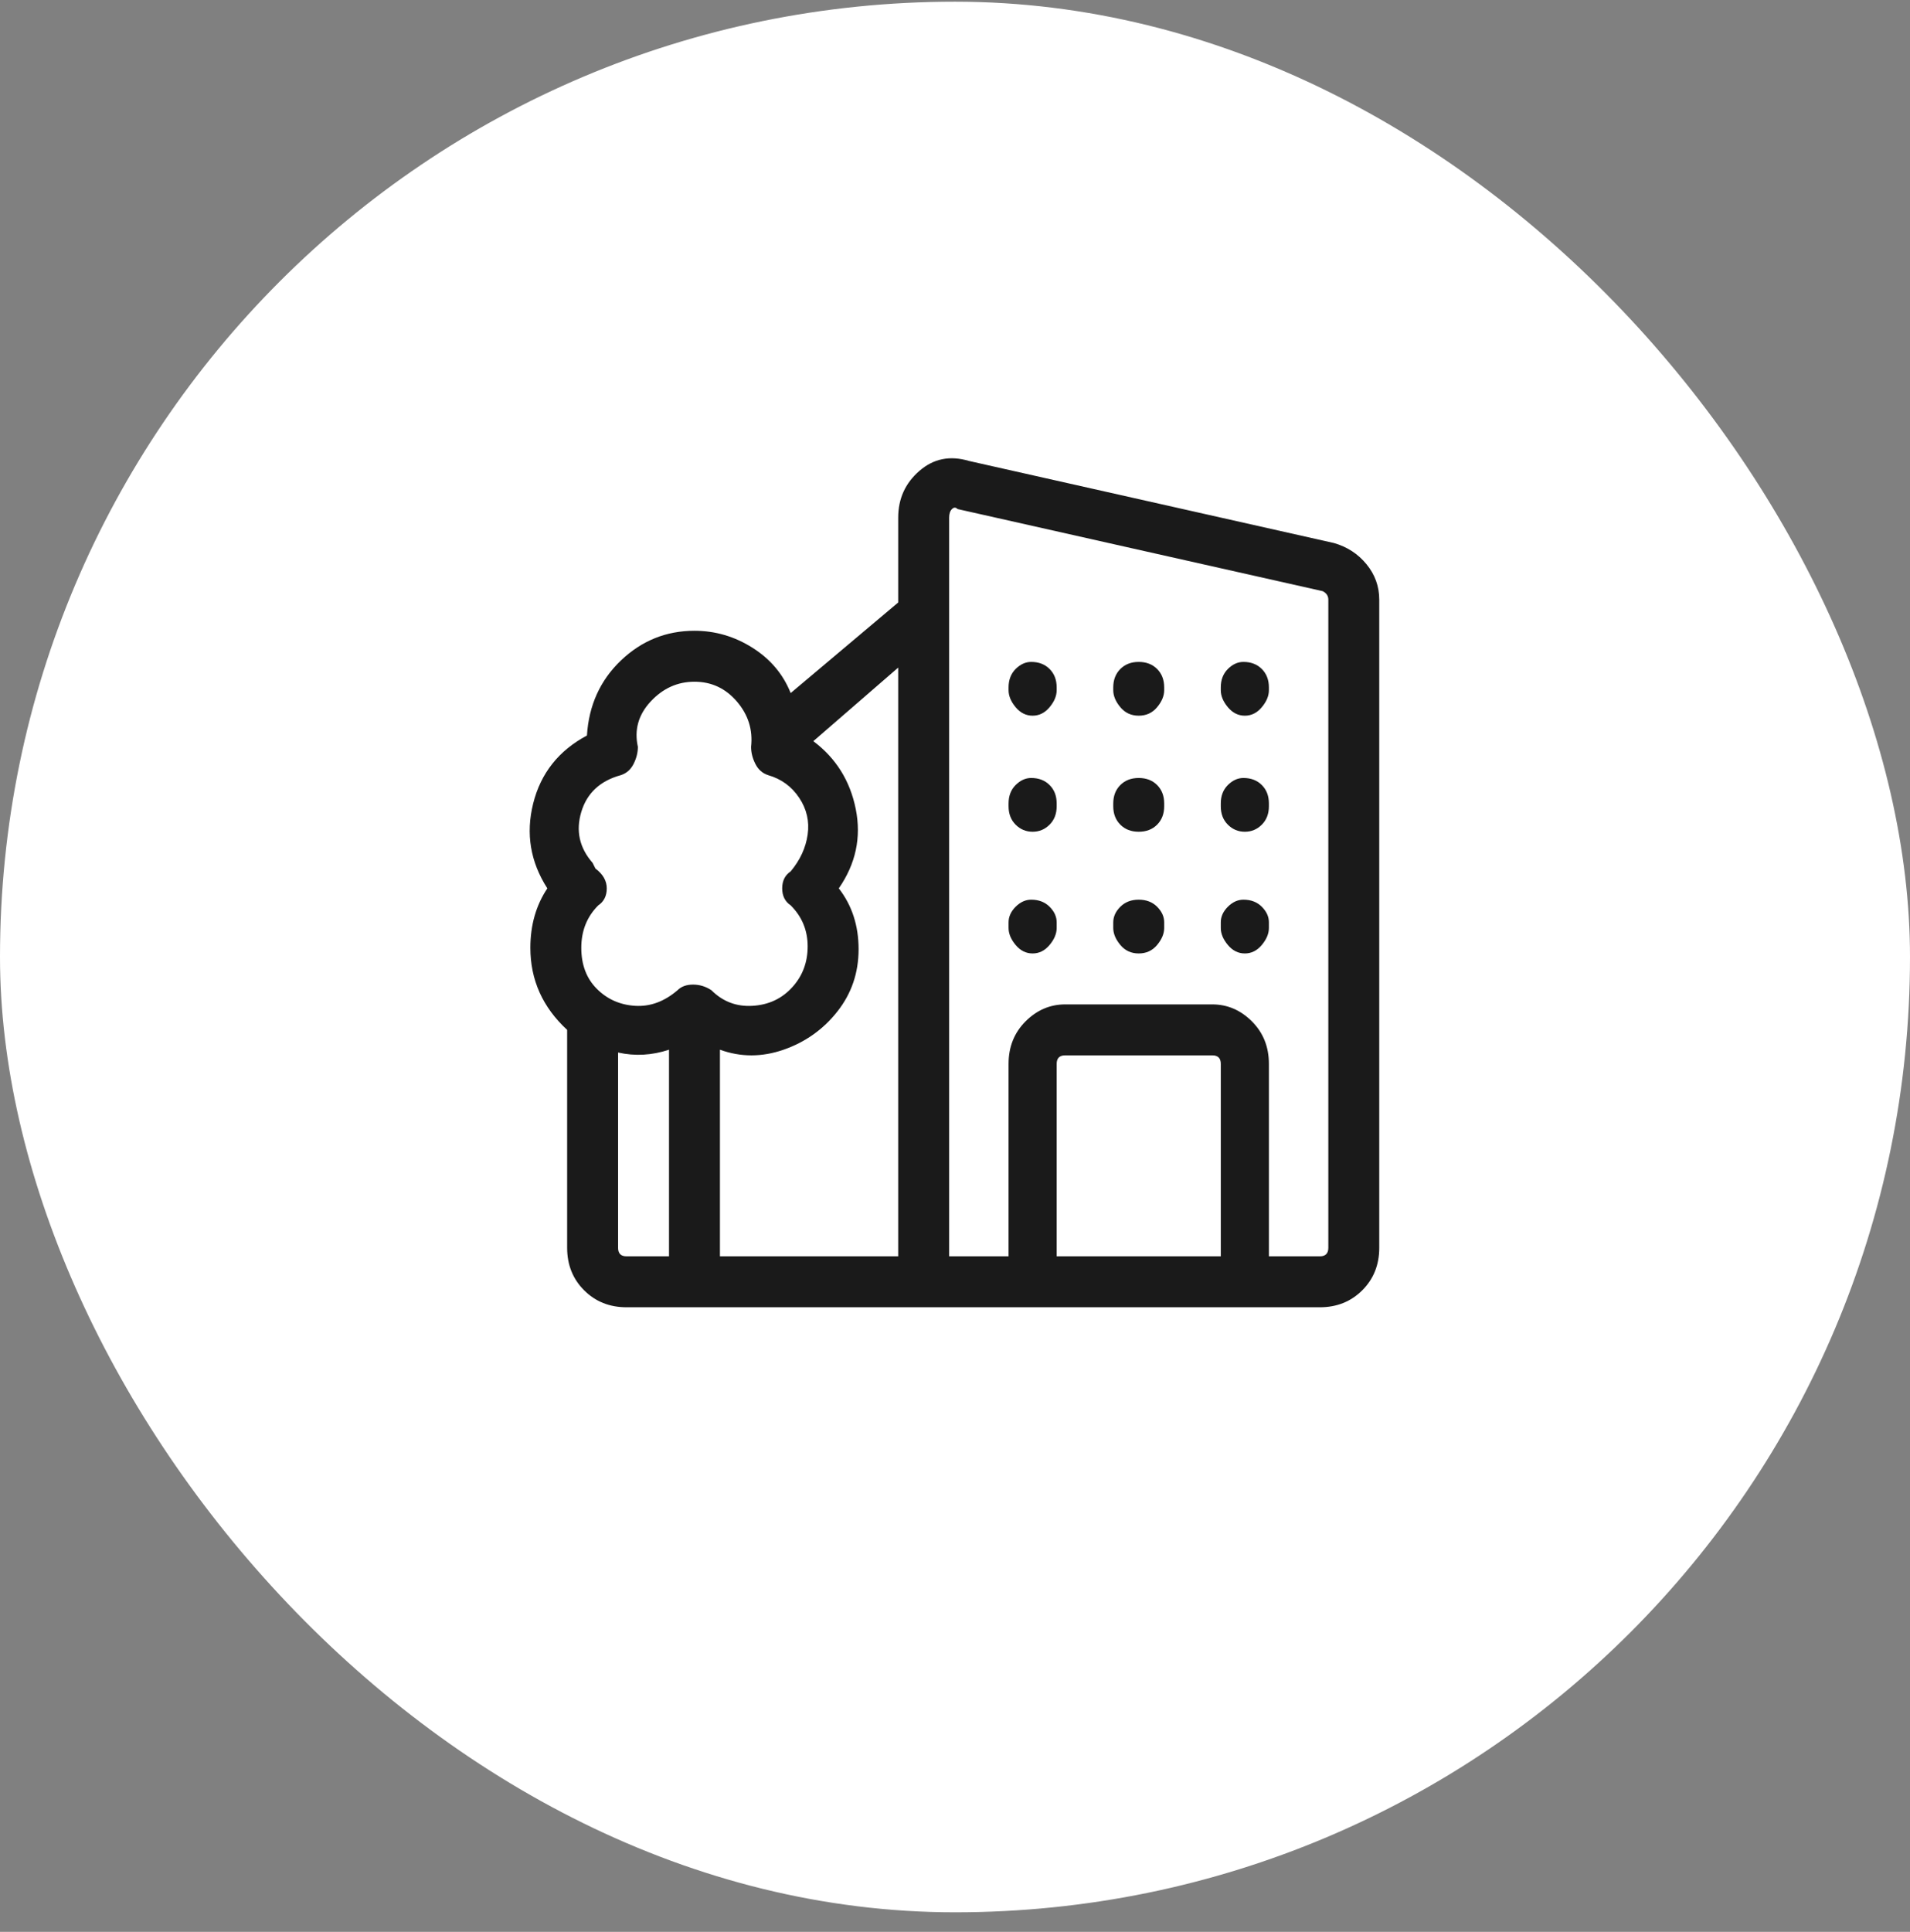 <svg width="90" height="91" viewBox="0 0 90 91" fill="none" xmlns="http://www.w3.org/2000/svg">
<rect x="0" y="0" width="90" height="91" fill="#808080" stroke="none"/>
<rect y="0.08" width="90" height="90" rx="45" fill="white"/>
<g clip-path="url(#clip0_2_2602)">
<path d="M62.857 25.58L45.657 21.713C44.769 21.447 43.991 21.602 43.324 22.18C42.657 22.758 42.324 23.491 42.324 24.38V28.38L37.257 32.647C36.902 31.758 36.302 31.047 35.457 30.513C34.613 29.98 33.702 29.713 32.724 29.713C31.391 29.713 30.235 30.18 29.257 31.113C28.28 32.047 27.746 33.224 27.657 34.647C26.324 35.358 25.48 36.425 25.124 37.847C24.768 39.269 24.991 40.602 25.791 41.847C25.257 42.647 24.991 43.58 24.991 44.647C24.991 46.158 25.569 47.447 26.724 48.513V58.78C26.724 59.58 26.991 60.247 27.524 60.78C28.057 61.313 28.724 61.58 29.524 61.58H62.191C62.991 61.58 63.657 61.313 64.191 60.78C64.724 60.247 64.991 59.58 64.991 58.78V28.247C64.991 27.625 64.791 27.069 64.391 26.58C63.991 26.091 63.48 25.758 62.857 25.58ZM31.524 59.18H29.524C29.257 59.18 29.124 59.047 29.124 58.78V49.58C29.924 49.758 30.724 49.713 31.524 49.447V59.18ZM31.924 46.647C31.302 47.18 30.635 47.425 29.924 47.38C29.213 47.336 28.613 47.069 28.124 46.58C27.635 46.091 27.391 45.447 27.391 44.647C27.391 43.847 27.657 43.18 28.191 42.647C28.457 42.469 28.591 42.202 28.591 41.847C28.591 41.491 28.413 41.18 28.057 40.913L27.924 40.647C27.302 39.936 27.124 39.136 27.391 38.247C27.657 37.358 28.28 36.78 29.257 36.513C29.524 36.425 29.724 36.247 29.857 35.98C29.991 35.713 30.057 35.447 30.057 35.18C29.88 34.38 30.08 33.669 30.657 33.047C31.235 32.425 31.924 32.113 32.724 32.113C33.524 32.113 34.191 32.425 34.724 33.047C35.257 33.669 35.48 34.38 35.391 35.18C35.391 35.447 35.457 35.713 35.591 35.98C35.724 36.247 35.924 36.425 36.191 36.513C36.813 36.691 37.302 37.047 37.657 37.58C38.013 38.113 38.146 38.691 38.057 39.313C37.968 39.936 37.702 40.513 37.257 41.047C36.991 41.224 36.857 41.491 36.857 41.847C36.857 42.202 36.991 42.469 37.257 42.647C37.791 43.18 38.057 43.825 38.057 44.58C38.057 45.336 37.813 45.98 37.324 46.513C36.835 47.047 36.213 47.336 35.457 47.38C34.702 47.425 34.057 47.18 33.524 46.647C33.257 46.469 32.968 46.38 32.657 46.38C32.346 46.38 32.102 46.469 31.924 46.647ZM42.324 59.18H33.924V49.447C34.902 49.802 35.902 49.802 36.924 49.447C37.946 49.091 38.791 48.491 39.457 47.647C40.124 46.802 40.457 45.825 40.457 44.713C40.457 43.602 40.146 42.647 39.524 41.847C40.324 40.691 40.591 39.447 40.324 38.113C40.057 36.78 39.391 35.713 38.324 34.913L42.324 31.447V59.18ZM57.524 59.18H49.791V50.113C49.791 49.847 49.924 49.713 50.191 49.713H57.124C57.391 49.713 57.524 49.847 57.524 50.113V59.18ZM62.591 58.78C62.591 59.047 62.457 59.18 62.191 59.18H59.791V50.113C59.791 49.313 59.524 48.647 58.991 48.113C58.457 47.58 57.835 47.313 57.124 47.313H50.191C49.48 47.313 48.857 47.58 48.324 48.113C47.791 48.647 47.524 49.313 47.524 50.113V59.18H44.724V24.38C44.724 24.202 44.769 24.069 44.857 23.98C44.946 23.891 45.035 23.891 45.124 23.98L62.324 27.847C62.502 27.936 62.591 28.069 62.591 28.247V58.78ZM48.591 31.18C48.324 31.18 48.08 31.291 47.857 31.513C47.635 31.736 47.524 32.025 47.524 32.38V32.513C47.524 32.78 47.635 33.047 47.857 33.313C48.08 33.58 48.346 33.713 48.657 33.713C48.968 33.713 49.235 33.58 49.457 33.313C49.68 33.047 49.791 32.78 49.791 32.513V32.38C49.791 32.025 49.68 31.736 49.457 31.513C49.235 31.291 48.946 31.18 48.591 31.18ZM53.657 31.18C53.302 31.18 53.013 31.291 52.791 31.513C52.569 31.736 52.457 32.025 52.457 32.38V32.513C52.457 32.78 52.569 33.047 52.791 33.313C53.013 33.58 53.302 33.713 53.657 33.713C54.013 33.713 54.302 33.58 54.524 33.313C54.746 33.047 54.857 32.78 54.857 32.513V32.38C54.857 32.025 54.746 31.736 54.524 31.513C54.302 31.291 54.013 31.18 53.657 31.18ZM58.591 31.18C58.324 31.18 58.08 31.291 57.857 31.513C57.635 31.736 57.524 32.025 57.524 32.38V32.513C57.524 32.78 57.635 33.047 57.857 33.313C58.08 33.58 58.346 33.713 58.657 33.713C58.968 33.713 59.235 33.58 59.457 33.313C59.68 33.047 59.791 32.78 59.791 32.513V32.38C59.791 32.025 59.68 31.736 59.457 31.513C59.235 31.291 58.946 31.18 58.591 31.18ZM48.591 36.647C48.324 36.647 48.08 36.758 47.857 36.98C47.635 37.202 47.524 37.491 47.524 37.847V37.98C47.524 38.336 47.635 38.624 47.857 38.847C48.08 39.069 48.346 39.18 48.657 39.18C48.968 39.18 49.235 39.069 49.457 38.847C49.68 38.624 49.791 38.336 49.791 37.98V37.847C49.791 37.491 49.68 37.202 49.457 36.98C49.235 36.758 48.946 36.647 48.591 36.647ZM53.657 36.647C53.302 36.647 53.013 36.758 52.791 36.98C52.569 37.202 52.457 37.491 52.457 37.847V37.98C52.457 38.336 52.569 38.624 52.791 38.847C53.013 39.069 53.302 39.18 53.657 39.18C54.013 39.18 54.302 39.069 54.524 38.847C54.746 38.624 54.857 38.336 54.857 37.98V37.847C54.857 37.491 54.746 37.202 54.524 36.98C54.302 36.758 54.013 36.647 53.657 36.647ZM58.591 36.647C58.324 36.647 58.08 36.758 57.857 36.98C57.635 37.202 57.524 37.491 57.524 37.847V37.98C57.524 38.336 57.635 38.624 57.857 38.847C58.08 39.069 58.346 39.18 58.657 39.18C58.968 39.18 59.235 39.069 59.457 38.847C59.68 38.624 59.791 38.336 59.791 37.98V37.847C59.791 37.491 59.68 37.202 59.457 36.98C59.235 36.758 58.946 36.647 58.591 36.647ZM48.591 42.38C48.324 42.38 48.08 42.491 47.857 42.713C47.635 42.936 47.524 43.18 47.524 43.447V43.713C47.524 43.98 47.635 44.247 47.857 44.513C48.08 44.78 48.346 44.913 48.657 44.913C48.968 44.913 49.235 44.78 49.457 44.513C49.68 44.247 49.791 43.98 49.791 43.713V43.447C49.791 43.18 49.68 42.936 49.457 42.713C49.235 42.491 48.946 42.38 48.591 42.38ZM53.657 42.38C53.302 42.38 53.013 42.491 52.791 42.713C52.569 42.936 52.457 43.18 52.457 43.447V43.713C52.457 43.98 52.569 44.247 52.791 44.513C53.013 44.78 53.302 44.913 53.657 44.913C54.013 44.913 54.302 44.78 54.524 44.513C54.746 44.247 54.857 43.98 54.857 43.713V43.447C54.857 43.18 54.746 42.936 54.524 42.713C54.302 42.491 54.013 42.38 53.657 42.38ZM58.591 42.38C58.324 42.38 58.08 42.491 57.857 42.713C57.635 42.936 57.524 43.18 57.524 43.447V43.713C57.524 43.98 57.635 44.247 57.857 44.513C58.08 44.78 58.346 44.913 58.657 44.913C58.968 44.913 59.235 44.78 59.457 44.513C59.68 44.247 59.791 43.98 59.791 43.713V43.447C59.791 43.18 59.68 42.936 59.457 42.713C59.235 42.491 58.946 42.38 58.591 42.38Z" fill="#1A1A1A"/>
</g>
<defs>
<clipPath id="clip0_2_2602">
<rect width="40.02" height="40" fill="white" transform="matrix(1 0 0 -1 24.98 61.58)"/>
</clipPath>
</defs>
</svg>
